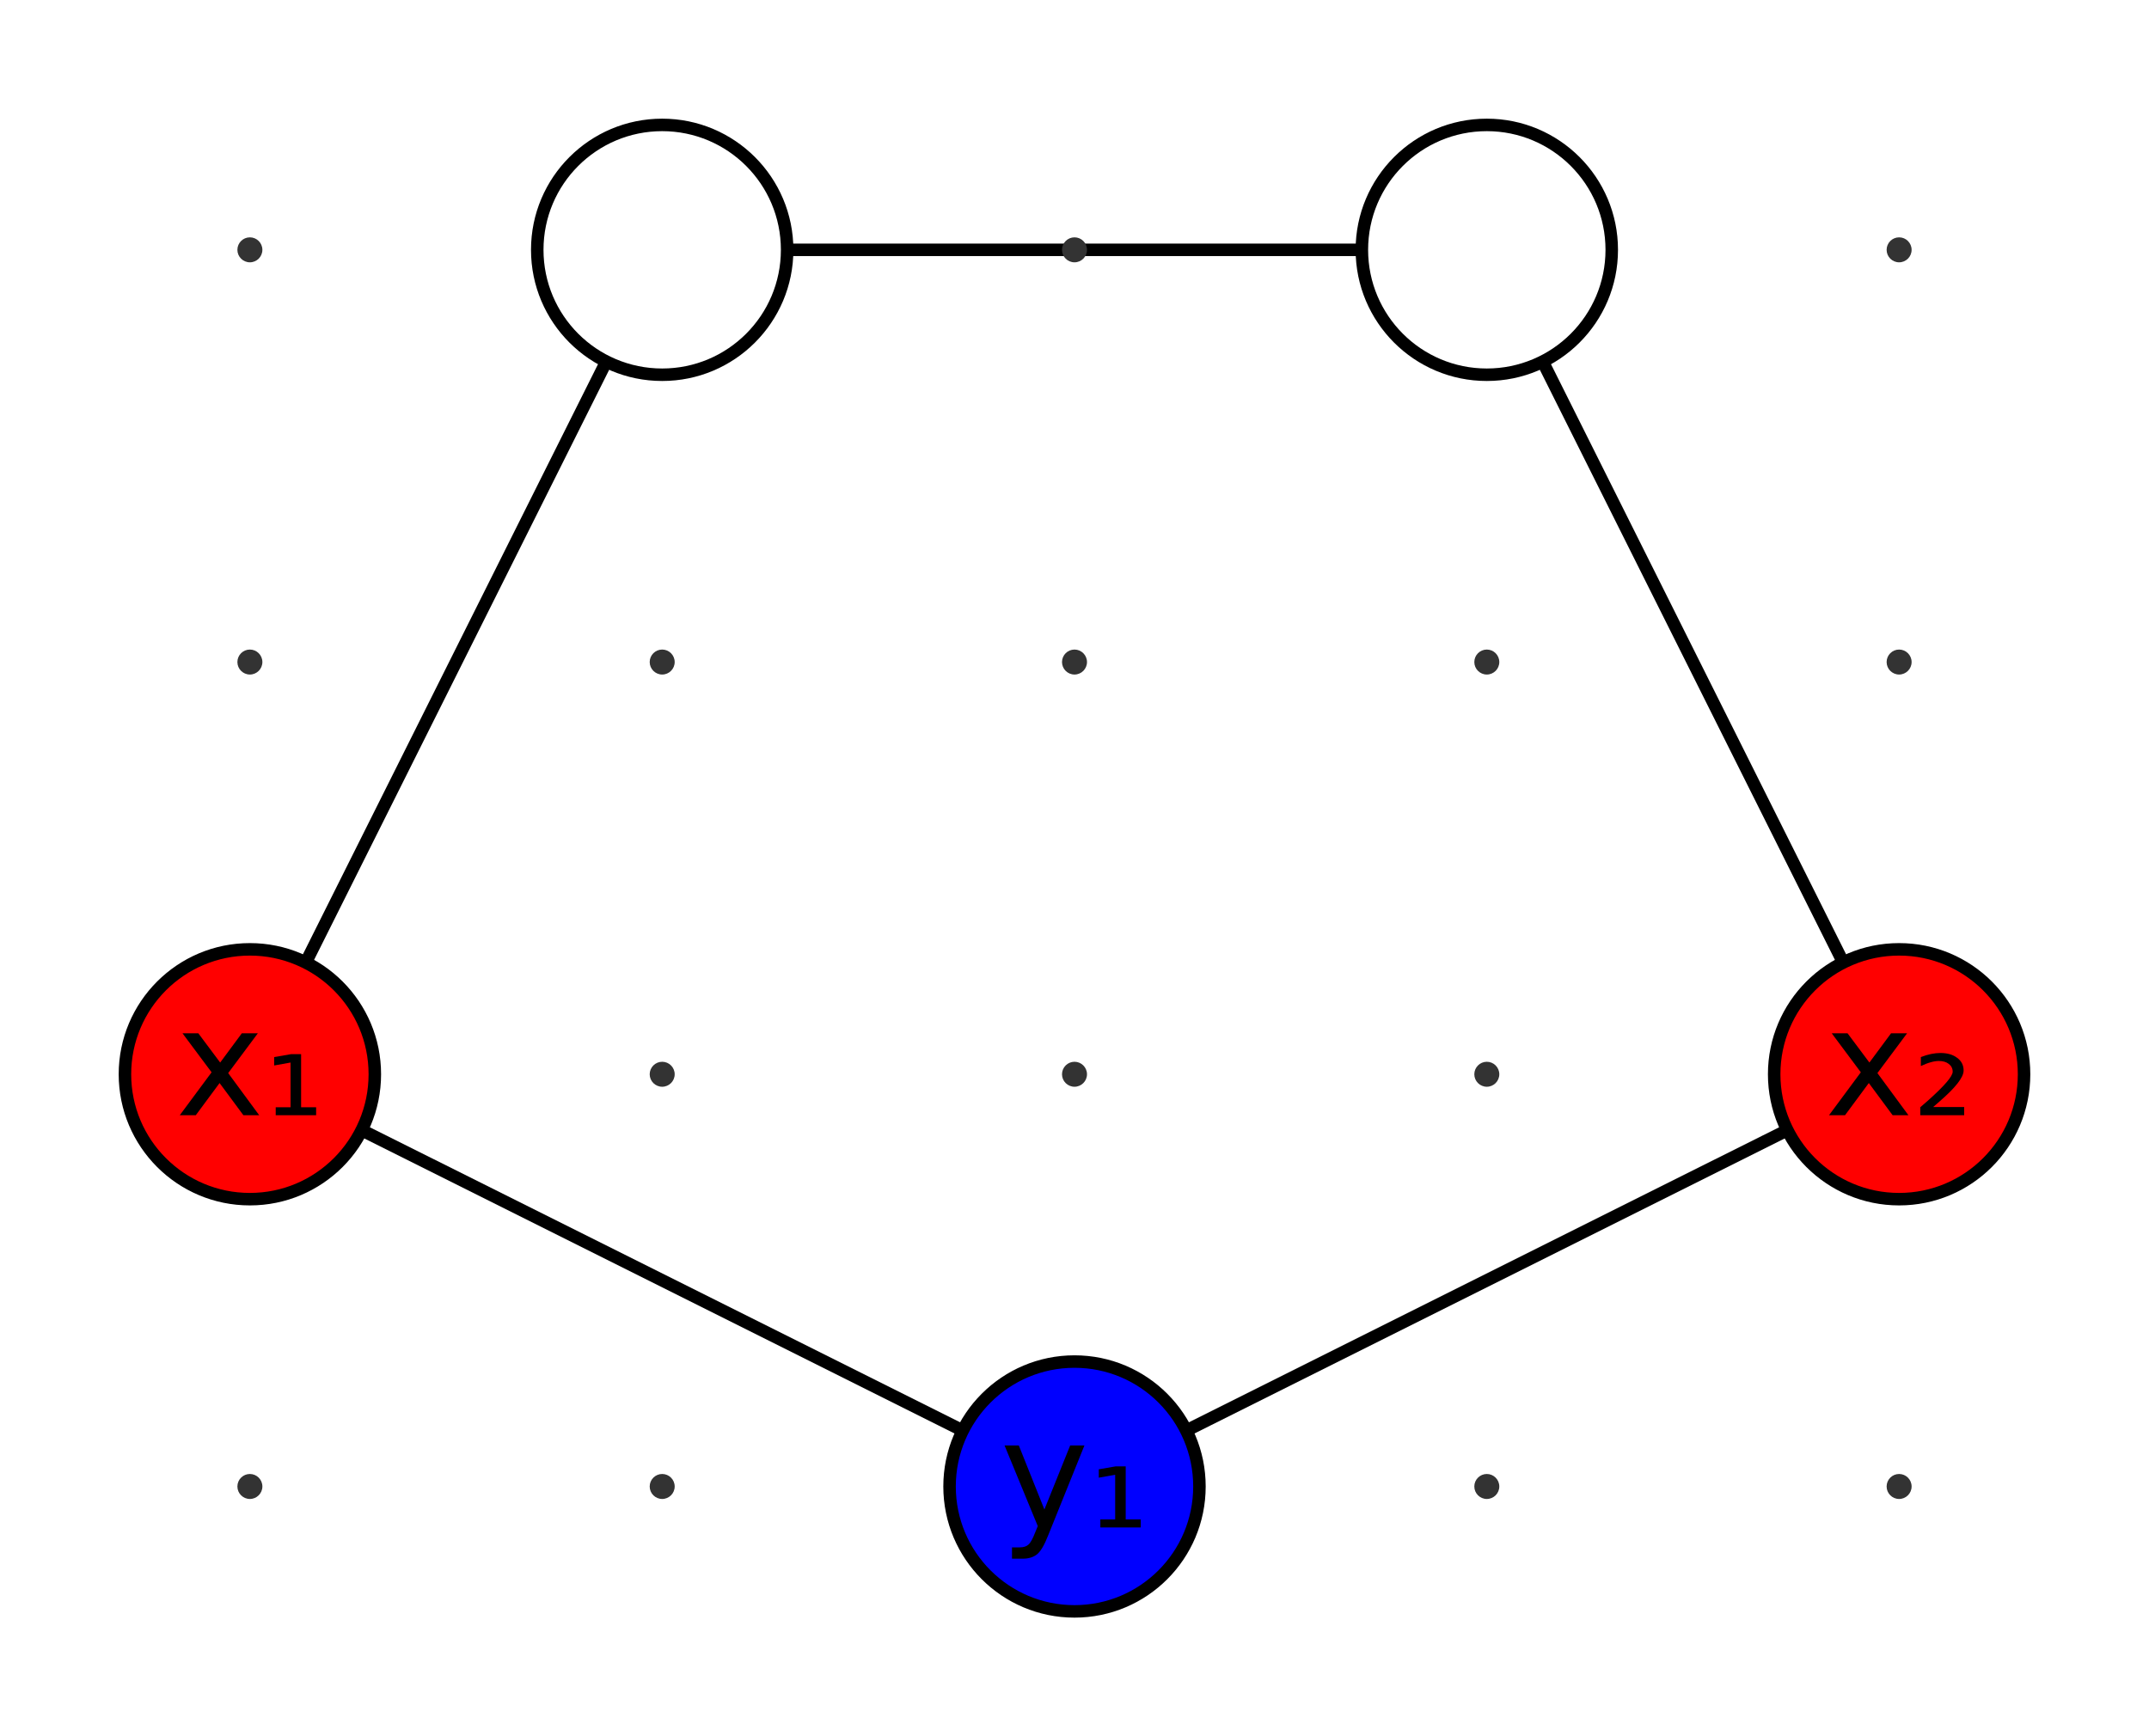 <?xml version="1.0" encoding="UTF-8"?>
<svg xmlns="http://www.w3.org/2000/svg" xmlns:xlink="http://www.w3.org/1999/xlink" width="172" height="139" viewBox="0 0 172 139">
<defs>
<g>
<g id="glyph-286312-0-0">
<path d="M 6.594 -6.562 L 4.219 -3.375 L 6.703 0 L 5.438 0 L 3.531 -2.578 L 1.625 0 L 0.344 0 L 2.891 -3.438 L 0.562 -6.562 L 1.828 -6.562 L 3.578 -4.219 L 5.312 -6.562 Z M 6.594 -6.562 "/>
</g>
<g id="glyph-286312-0-1">
<path d="M 0.922 -0.641 L 2.109 -0.641 L 2.109 -4.219 L 0.797 -3.984 L 0.797 -4.656 L 2.156 -4.891 L 2.953 -4.891 L 2.953 -0.641 L 4.156 -0.641 L 4.156 0 L 0.922 0 Z M 0.922 -0.641 "/>
</g>
<g id="glyph-286312-0-2">
<path d="M 3.859 0.609 C 3.555 1.391 3.258 1.898 2.969 2.141 C 2.676 2.379 2.289 2.5 1.812 2.5 L 0.953 2.5 L 0.953 1.594 L 1.578 1.594 C 1.879 1.594 2.109 1.52 2.266 1.375 C 2.43 1.238 2.613 0.91 2.812 0.391 L 3.016 -0.109 L 0.359 -6.562 L 1.5 -6.562 L 3.547 -1.438 L 5.609 -6.562 L 6.75 -6.562 Z M 3.859 0.609 "/>
</g>
<g id="glyph-286312-0-3">
<path d="M 1.578 -0.656 L 4.062 -0.656 L 4.062 0 L 0.547 0 L 0.547 -0.641 C 0.68 -0.754 0.875 -0.922 1.125 -1.141 C 2.469 -2.336 3.141 -3.117 3.141 -3.484 C 3.141 -3.742 3.035 -3.953 2.828 -4.109 C 2.629 -4.266 2.363 -4.344 2.031 -4.344 C 1.82 -4.344 1.598 -4.305 1.359 -4.234 C 1.129 -4.172 0.875 -4.07 0.594 -3.938 L 0.594 -4.656 C 0.883 -4.77 1.16 -4.852 1.422 -4.906 C 1.68 -4.957 1.926 -4.984 2.156 -4.984 C 2.719 -4.984 3.164 -4.852 3.5 -4.594 C 3.844 -4.344 4.016 -4.004 4.016 -3.578 C 4.016 -3.035 3.367 -2.207 2.078 -1.094 C 1.859 -0.906 1.691 -0.758 1.578 -0.656 Z M 1.578 -0.656 "/>
</g>
</g>
</defs>
<rect x="-17.2" y="-13.9" width="206.4" height="166.8" fill="rgb(100%, 100%, 100%)" fill-opacity="1"/>
<path fill-rule="nonzero" fill="rgb(100%, 0%, 0%)" fill-opacity="1" stroke-width="1" stroke-linecap="butt" stroke-linejoin="miter" stroke="rgb(0%, 0%, 0%)" stroke-opacity="1" stroke-miterlimit="10" d="M 30 86 C 30 91.523 25.523 96 20 96 C 14.477 96 10 91.523 10 86 C 10 80.477 14.477 76 20 76 C 25.523 76 30 80.477 30 86 Z M 30 86 "/>
<g fill="rgb(0%, 0%, 0%)" fill-opacity="1">
<use xlink:href="#glyph-286312-0-0" x="14.044" y="89.281"/>
<use xlink:href="#glyph-286312-0-1" x="21.146" y="89.281"/>
</g>
<path fill-rule="nonzero" fill="rgb(0%, 0%, 100%)" fill-opacity="1" stroke-width="1" stroke-linecap="butt" stroke-linejoin="miter" stroke="rgb(0%, 0%, 0%)" stroke-opacity="1" stroke-miterlimit="10" d="M 96 119 C 96 124.523 91.523 129 86 129 C 80.477 129 76 124.523 76 119 C 76 113.477 80.477 109 86 109 C 91.523 109 96 113.477 96 119 Z M 96 119 "/>
<g fill="rgb(0%, 0%, 0%)" fill-opacity="1">
<use xlink:href="#glyph-286312-0-2" x="80.044" y="122.281"/>
<use xlink:href="#glyph-286312-0-1" x="87.146" y="122.281"/>
</g>
<path fill-rule="nonzero" fill="rgb(100%, 0%, 0%)" fill-opacity="1" stroke-width="1" stroke-linecap="butt" stroke-linejoin="miter" stroke="rgb(0%, 0%, 0%)" stroke-opacity="1" stroke-miterlimit="10" d="M 162 86 C 162 91.523 157.523 96 152 96 C 146.477 96 142 91.523 142 86 C 142 80.477 146.477 76 152 76 C 157.523 76 162 80.477 162 86 Z M 162 86 "/>
<g fill="rgb(0%, 0%, 0%)" fill-opacity="1">
<use xlink:href="#glyph-286312-0-0" x="146.044" y="89.281"/>
<use xlink:href="#glyph-286312-0-3" x="153.146" y="89.281"/>
</g>
<path fill-rule="nonzero" fill="rgb(100%, 100%, 100%)" fill-opacity="1" stroke-width="1" stroke-linecap="butt" stroke-linejoin="miter" stroke="rgb(0%, 0%, 0%)" stroke-opacity="1" stroke-miterlimit="10" d="M 63 20 C 63 25.523 58.523 30 53 30 C 47.477 30 43 25.523 43 20 C 43 14.477 47.477 10 53 10 C 58.523 10 63 14.477 63 20 Z M 63 20 "/>
<path fill-rule="nonzero" fill="rgb(100%, 100%, 100%)" fill-opacity="1" stroke-width="1" stroke-linecap="butt" stroke-linejoin="miter" stroke="rgb(0%, 0%, 0%)" stroke-opacity="1" stroke-miterlimit="10" d="M 129 20 C 129 25.523 124.523 30 119 30 C 113.477 30 109 25.523 109 20 C 109 14.477 113.477 10 119 10 C 124.523 10 129 14.477 129 20 Z M 129 20 "/>
<path fill="none" stroke-width="1" stroke-linecap="butt" stroke-linejoin="miter" stroke="rgb(0%, 0%, 0%)" stroke-opacity="1" stroke-miterlimit="10" d="M 28.945 90.473 L 77.055 114.527 "/>
<path fill="none" stroke-width="1" stroke-linecap="butt" stroke-linejoin="miter" stroke="rgb(0%, 0%, 0%)" stroke-opacity="1" stroke-miterlimit="10" d="M 24.473 77.055 L 48.527 28.945 "/>
<path fill="none" stroke-width="1" stroke-linecap="butt" stroke-linejoin="miter" stroke="rgb(0%, 0%, 0%)" stroke-opacity="1" stroke-miterlimit="10" d="M 94.945 114.527 L 143.055 90.473 "/>
<path fill="none" stroke-width="1" stroke-linecap="butt" stroke-linejoin="miter" stroke="rgb(0%, 0%, 0%)" stroke-opacity="1" stroke-miterlimit="10" d="M 147.527 77.055 L 123.473 28.945 "/>
<path fill="none" stroke-width="1" stroke-linecap="butt" stroke-linejoin="miter" stroke="rgb(0%, 0%, 0%)" stroke-opacity="1" stroke-miterlimit="10" d="M 63 20 L 109 20 "/>
<path fill-rule="nonzero" fill="rgb(20%, 20%, 20%)" fill-opacity="1" d="M 21 119 C 21 119.551 20.551 120 20 120 C 19.449 120 19 119.551 19 119 C 19 118.449 19.449 118 20 118 C 20.551 118 21 118.449 21 119 Z M 21 119 "/>
<path fill-rule="nonzero" fill="rgb(20%, 20%, 20%)" fill-opacity="1" d="M 54 119 C 54 119.551 53.551 120 53 120 C 52.449 120 52 119.551 52 119 C 52 118.449 52.449 118 53 118 C 53.551 118 54 118.449 54 119 Z M 54 119 "/>
<path fill-rule="nonzero" fill="rgb(20%, 20%, 20%)" fill-opacity="1" d="M 120 119 C 120 119.551 119.551 120 119 120 C 118.449 120 118 119.551 118 119 C 118 118.449 118.449 118 119 118 C 119.551 118 120 118.449 120 119 Z M 120 119 "/>
<path fill-rule="nonzero" fill="rgb(20%, 20%, 20%)" fill-opacity="1" d="M 153 119 C 153 119.551 152.551 120 152 120 C 151.449 120 151 119.551 151 119 C 151 118.449 151.449 118 152 118 C 152.551 118 153 118.449 153 119 Z M 153 119 "/>
<path fill-rule="nonzero" fill="rgb(20%, 20%, 20%)" fill-opacity="1" d="M 54 86 C 54 86.551 53.551 87 53 87 C 52.449 87 52 86.551 52 86 C 52 85.449 52.449 85 53 85 C 53.551 85 54 85.449 54 86 Z M 54 86 "/>
<path fill-rule="nonzero" fill="rgb(20%, 20%, 20%)" fill-opacity="1" d="M 87 86 C 87 86.551 86.551 87 86 87 C 85.449 87 85 86.551 85 86 C 85 85.449 85.449 85 86 85 C 86.551 85 87 85.449 87 86 Z M 87 86 "/>
<path fill-rule="nonzero" fill="rgb(20%, 20%, 20%)" fill-opacity="1" d="M 120 86 C 120 86.551 119.551 87 119 87 C 118.449 87 118 86.551 118 86 C 118 85.449 118.449 85 119 85 C 119.551 85 120 85.449 120 86 Z M 120 86 "/>
<path fill-rule="nonzero" fill="rgb(20%, 20%, 20%)" fill-opacity="1" d="M 21 53 C 21 53.551 20.551 54 20 54 C 19.449 54 19 53.551 19 53 C 19 52.449 19.449 52 20 52 C 20.551 52 21 52.449 21 53 Z M 21 53 "/>
<path fill-rule="nonzero" fill="rgb(20%, 20%, 20%)" fill-opacity="1" d="M 54 53 C 54 53.551 53.551 54 53 54 C 52.449 54 52 53.551 52 53 C 52 52.449 52.449 52 53 52 C 53.551 52 54 52.449 54 53 Z M 54 53 "/>
<path fill-rule="nonzero" fill="rgb(20%, 20%, 20%)" fill-opacity="1" d="M 87 53 C 87 53.551 86.551 54 86 54 C 85.449 54 85 53.551 85 53 C 85 52.449 85.449 52 86 52 C 86.551 52 87 52.449 87 53 Z M 87 53 "/>
<path fill-rule="nonzero" fill="rgb(20%, 20%, 20%)" fill-opacity="1" d="M 120 53 C 120 53.551 119.551 54 119 54 C 118.449 54 118 53.551 118 53 C 118 52.449 118.449 52 119 52 C 119.551 52 120 52.449 120 53 Z M 120 53 "/>
<path fill-rule="nonzero" fill="rgb(20%, 20%, 20%)" fill-opacity="1" d="M 153 53 C 153 53.551 152.551 54 152 54 C 151.449 54 151 53.551 151 53 C 151 52.449 151.449 52 152 52 C 152.551 52 153 52.449 153 53 Z M 153 53 "/>
<path fill-rule="nonzero" fill="rgb(20%, 20%, 20%)" fill-opacity="1" d="M 21 20 C 21 20.551 20.551 21 20 21 C 19.449 21 19 20.551 19 20 C 19 19.449 19.449 19 20 19 C 20.551 19 21 19.449 21 20 Z M 21 20 "/>
<path fill-rule="nonzero" fill="rgb(20%, 20%, 20%)" fill-opacity="1" d="M 87 20 C 87 20.551 86.551 21 86 21 C 85.449 21 85 20.551 85 20 C 85 19.449 85.449 19 86 19 C 86.551 19 87 19.449 87 20 Z M 87 20 "/>
<path fill-rule="nonzero" fill="rgb(20%, 20%, 20%)" fill-opacity="1" d="M 153 20 C 153 20.551 152.551 21 152 21 C 151.449 21 151 20.551 151 20 C 151 19.449 151.449 19 152 19 C 152.551 19 153 19.449 153 20 Z M 153 20 "/>
</svg>
